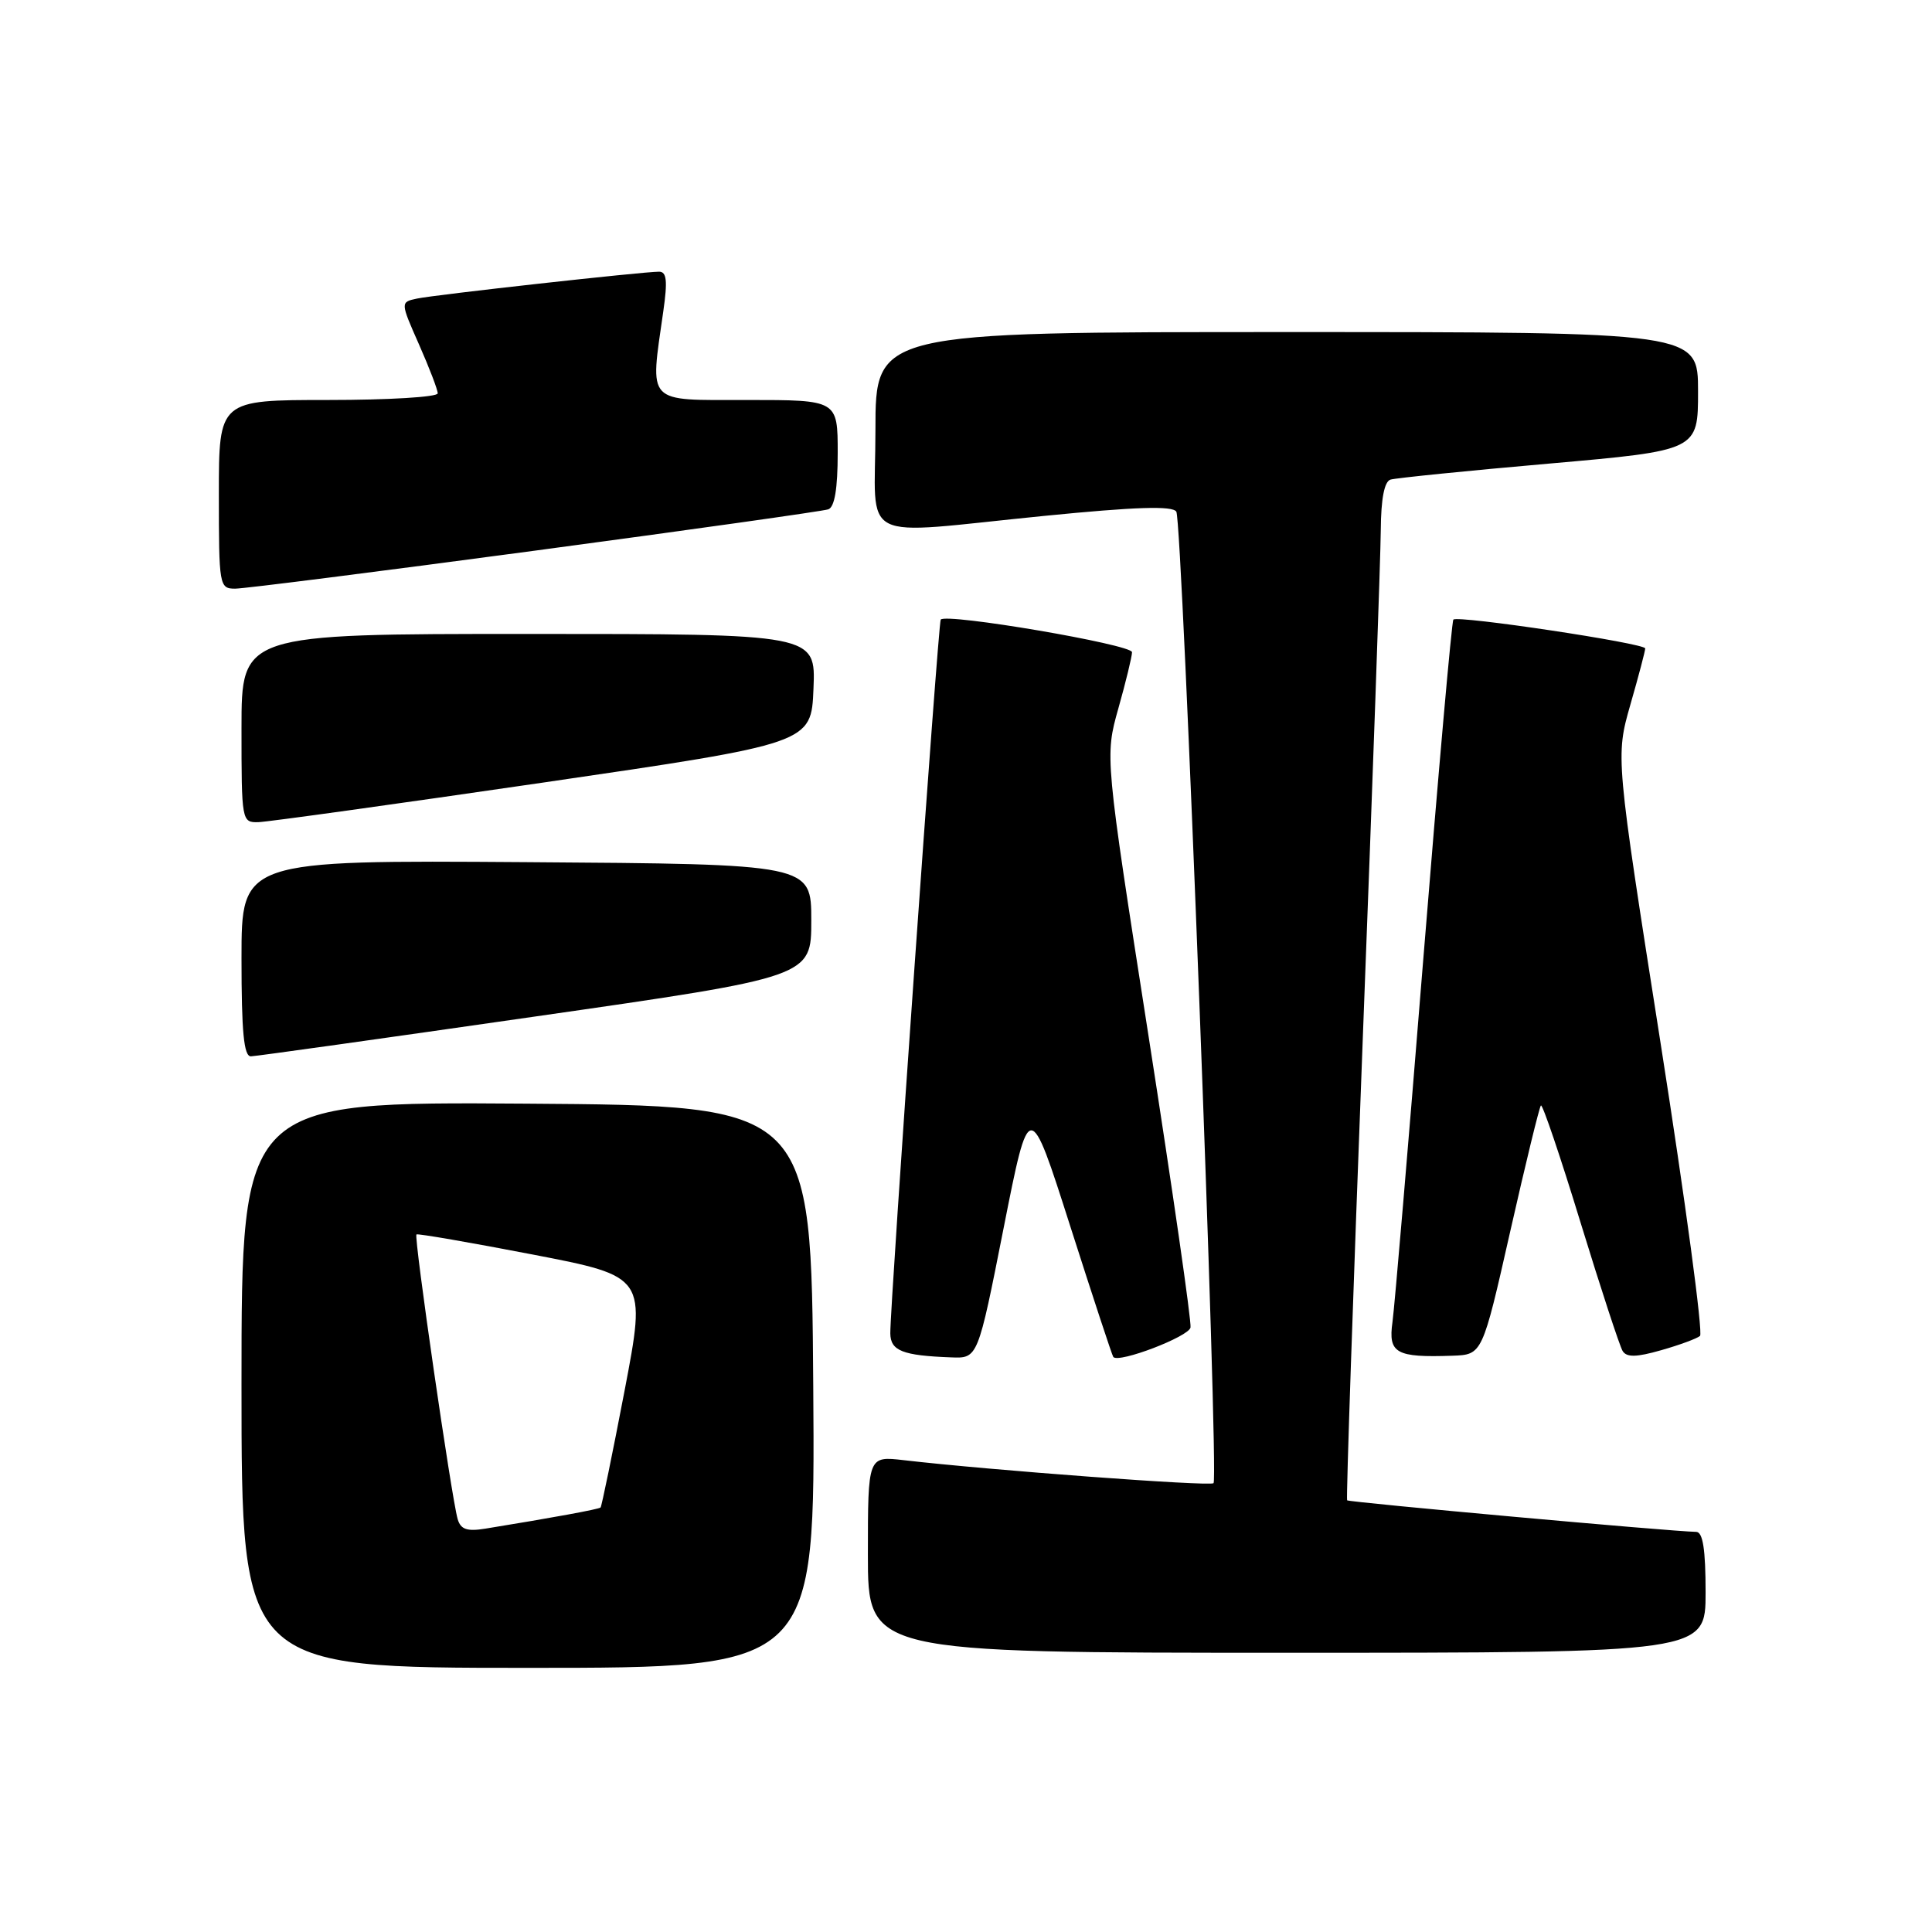 <?xml version="1.0" encoding="UTF-8" standalone="no"?>
<!DOCTYPE svg PUBLIC "-//W3C//DTD SVG 1.1//EN" "http://www.w3.org/Graphics/SVG/1.1/DTD/svg11.dtd" >
<svg xmlns="http://www.w3.org/2000/svg" xmlns:xlink="http://www.w3.org/1999/xlink" version="1.1" viewBox="0 0 256 256">
 <g >
 <path fill="currentColor"
d=" M 107.76 183.75 C 107.50 146.50 107.50 146.50 69.75 146.24 C 32.00 145.98 32.00 145.98 32.00 183.49 C 32.00 221.00 32.00 221.00 70.01 221.00 C 108.02 221.00 108.02 221.00 107.76 183.75 Z  M 226.00 211.00 C 226.00 205.28 225.64 202.99 224.75 202.98 C 221.58 202.94 178.73 199.06 178.50 198.80 C 178.36 198.63 179.30 171.05 180.58 137.50 C 181.87 103.95 182.94 73.67 182.96 70.22 C 182.99 66.10 183.43 63.80 184.25 63.55 C 184.94 63.34 194.39 62.38 205.25 61.43 C 225.00 59.69 225.00 59.69 225.00 51.85 C 225.00 44.00 225.00 44.00 170.50 44.00 C 116.00 44.00 116.00 44.00 116.00 57.00 C 116.00 72.29 113.19 70.86 138.35 68.36 C 150.53 67.15 155.38 67.00 155.87 67.80 C 156.67 69.09 161.52 195.81 160.80 196.53 C 160.36 196.98 131.07 194.80 119.75 193.48 C 115.00 192.93 115.00 192.93 115.00 205.97 C 115.00 219.00 115.00 219.00 170.50 219.00 C 226.00 219.00 226.00 219.00 226.00 211.00 Z  M 132.98 162.75 C 136.39 145.50 136.39 145.50 141.82 162.50 C 144.81 171.85 147.37 179.64 147.52 179.81 C 148.25 180.66 157.53 177.11 157.75 175.90 C 157.89 175.13 155.39 157.79 152.20 137.36 C 146.40 100.22 146.40 100.22 148.19 93.86 C 149.18 90.36 149.99 87.01 150.00 86.42 C 150.00 85.40 125.35 81.20 124.65 82.10 C 124.32 82.53 117.93 173.02 117.97 176.68 C 118.00 178.99 119.58 179.62 126.04 179.86 C 129.57 180.00 129.57 180.00 132.98 162.75 Z  M 200.11 163.18 C 202.14 154.21 203.97 146.69 204.18 146.48 C 204.39 146.27 206.76 153.25 209.43 161.99 C 212.11 170.72 214.62 178.39 215.01 179.02 C 215.54 179.87 216.83 179.85 220.11 178.91 C 222.52 178.23 224.84 177.37 225.26 177.02 C 225.68 176.66 223.34 159.24 220.05 138.31 C 214.07 100.25 214.07 100.25 216.03 93.38 C 217.12 89.60 218.00 86.24 218.00 85.92 C 218.00 85.24 193.16 81.51 192.58 82.10 C 192.36 82.32 190.58 102.52 188.60 127.00 C 186.63 151.48 184.79 173.16 184.51 175.18 C 183.93 179.32 184.96 179.90 192.46 179.64 C 196.42 179.50 196.42 179.50 200.11 163.18 Z  M 71.00 134.68 C 107.50 129.44 107.50 129.44 107.50 121.97 C 107.50 114.50 107.50 114.50 69.75 114.24 C 32.00 113.98 32.00 113.98 32.00 126.99 C 32.00 136.75 32.31 139.99 33.25 139.97 C 33.94 139.95 50.92 137.57 71.00 134.68 Z  M 72.00 103.69 C 107.50 98.50 107.50 98.50 107.79 91.25 C 108.09 84.00 108.09 84.00 70.04 84.00 C 32.00 84.00 32.00 84.00 32.00 96.50 C 32.00 108.82 32.03 109.00 34.25 108.94 C 35.49 108.90 52.48 106.54 72.00 103.69 Z  M 70.91 72.96 C 91.58 70.19 109.06 67.73 109.75 67.49 C 110.59 67.20 111.00 64.76 111.00 60.03 C 111.00 53.00 111.00 53.00 99.00 53.00 C 85.47 53.00 86.12 53.69 87.89 41.25 C 88.47 37.21 88.34 36.00 87.33 36.00 C 85.18 36.00 57.68 39.05 55.27 39.56 C 53.04 40.03 53.04 40.03 55.52 45.64 C 56.88 48.72 58.00 51.64 58.00 52.12 C 58.00 52.61 51.48 53.00 43.50 53.00 C 29.00 53.00 29.00 53.00 29.00 65.50 C 29.00 77.63 29.06 78.00 31.16 78.00 C 32.34 78.00 50.23 75.73 70.91 72.96 Z  M 60.64 201.28 C 59.83 198.48 54.81 163.84 55.18 163.57 C 55.35 163.43 62.28 164.63 70.58 166.23 C 85.65 169.14 85.65 169.14 82.75 184.32 C 81.15 192.67 79.72 199.61 79.58 199.75 C 79.35 199.98 73.21 201.11 64.33 202.55 C 61.87 202.95 61.04 202.66 60.64 201.28 Z "/>
</g>
</svg>